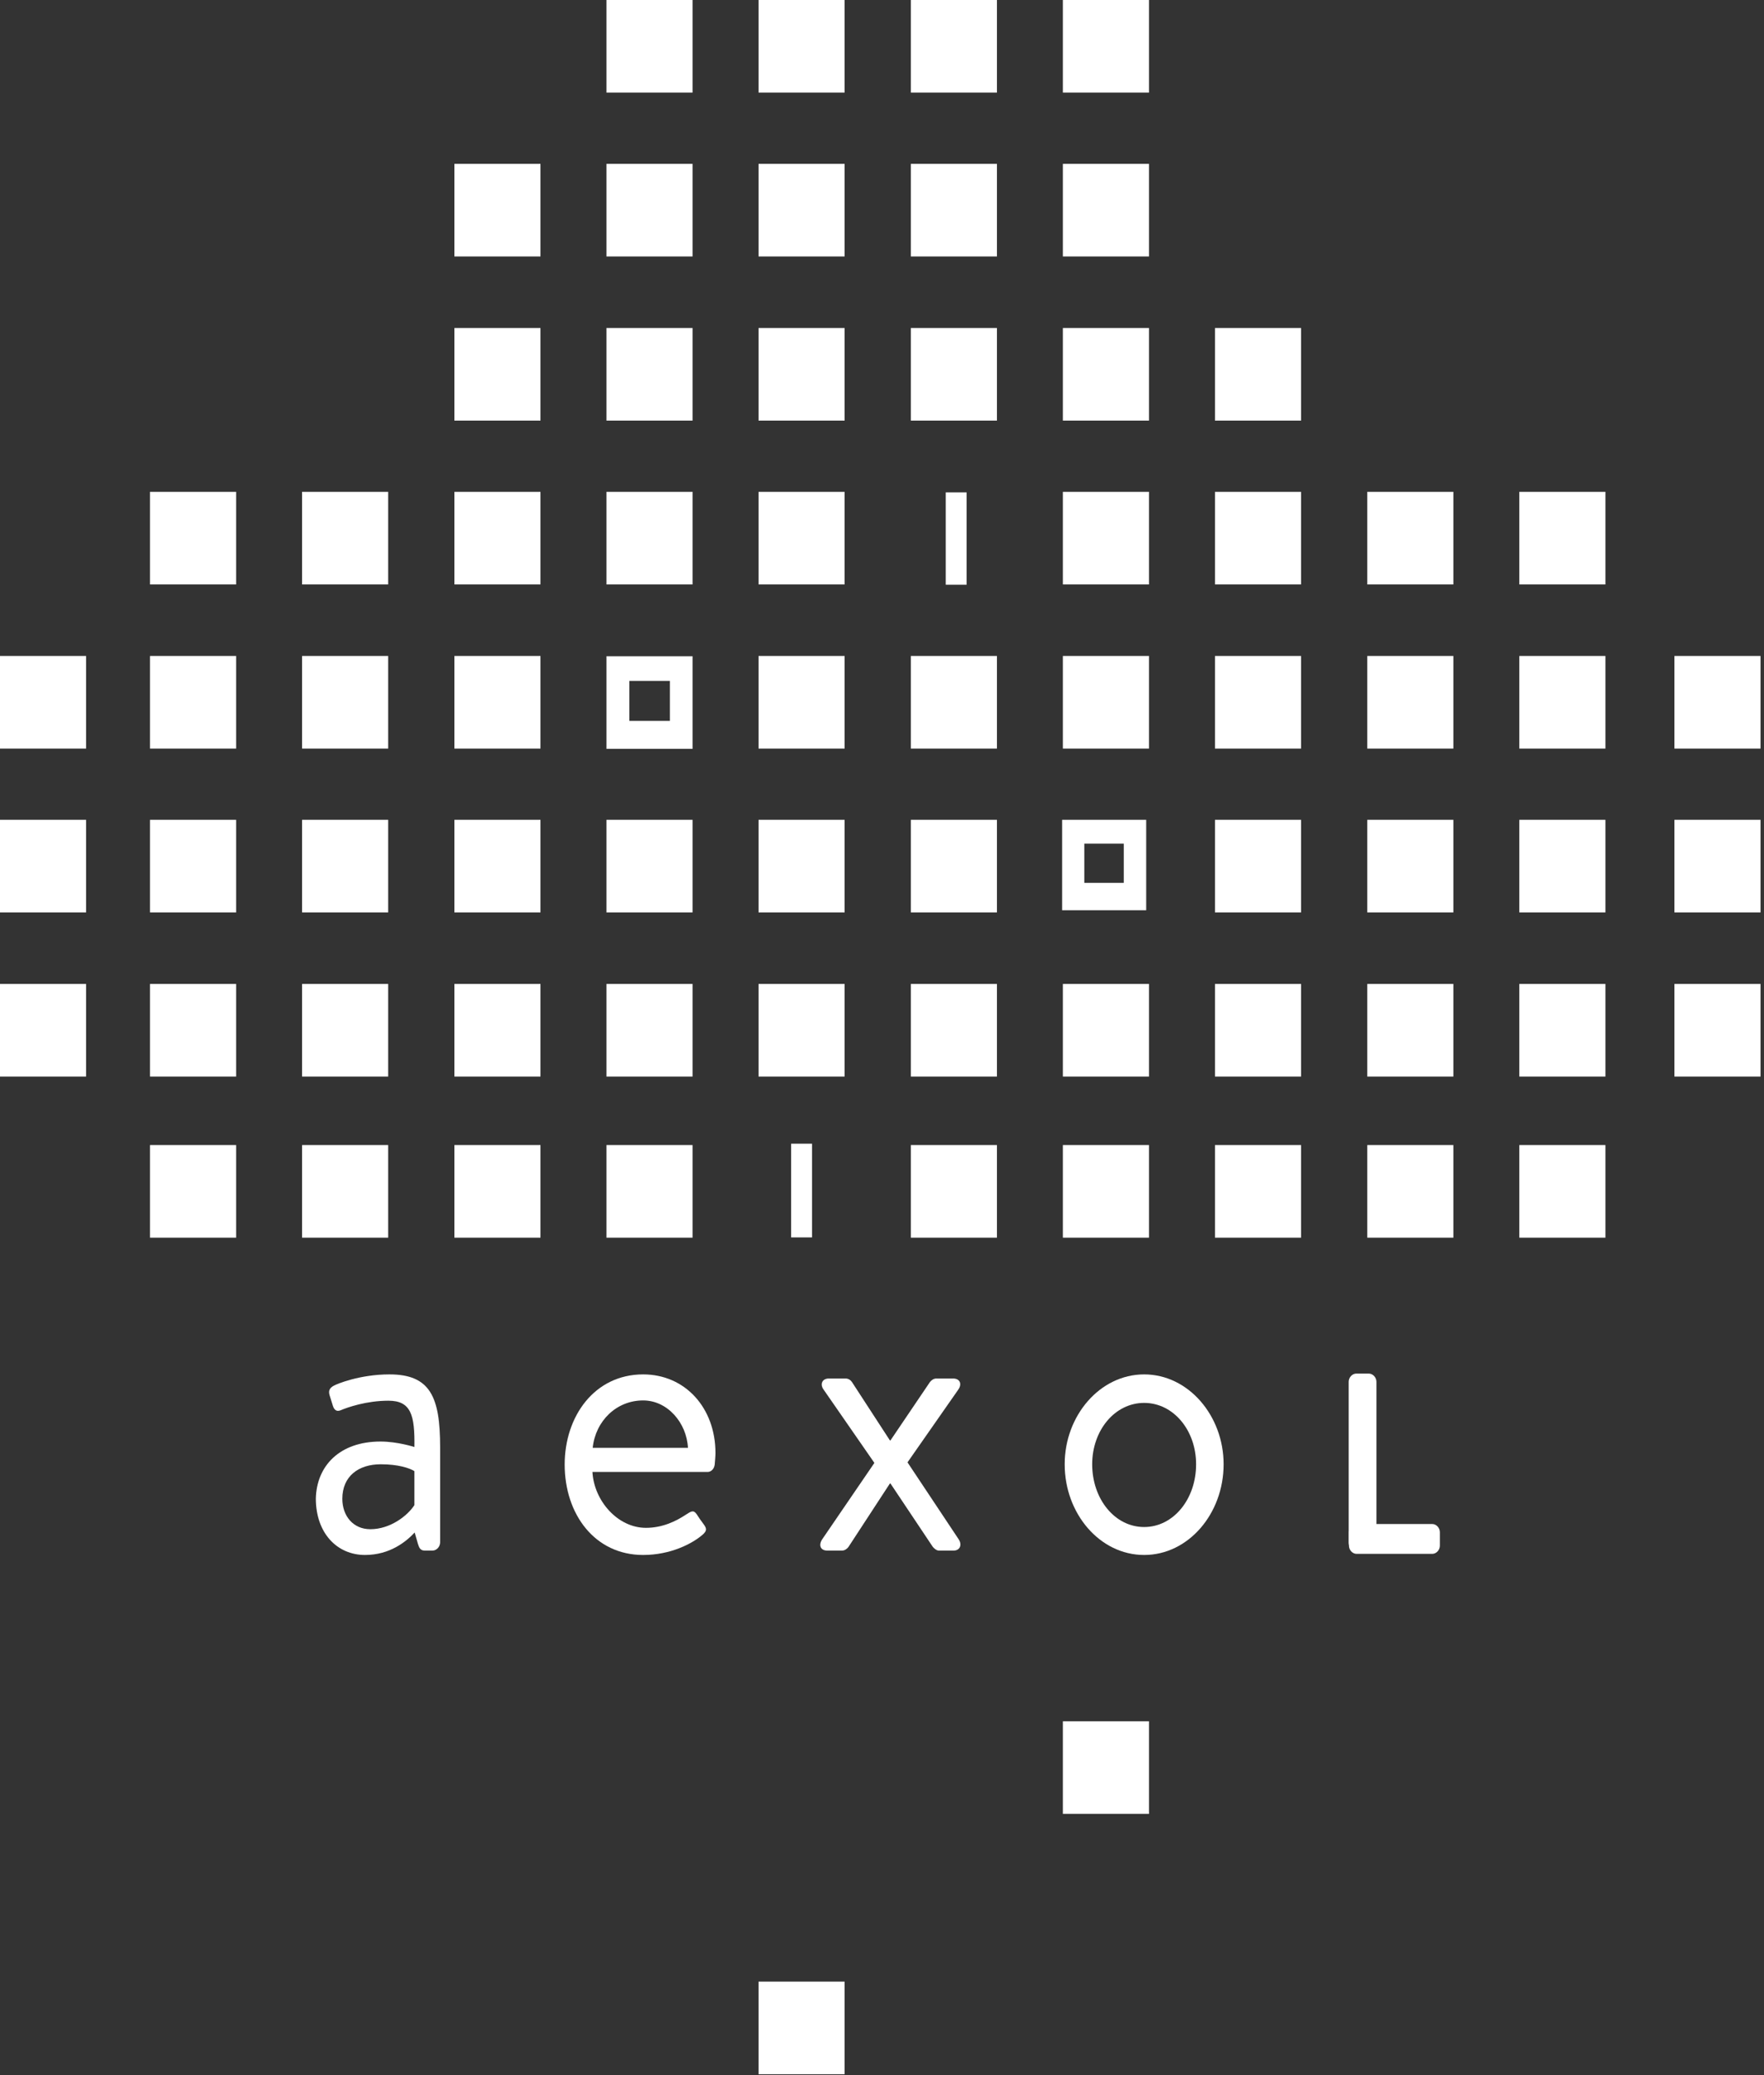 <svg width="210" height="247" viewBox="0 0 210 247" fill="none" xmlns="http://www.w3.org/2000/svg">
<rect x="0" y="0" width="210" height="247" fill="#333333" stroke="none"/>
<path d="M45.301 171.567C47.333 171.567 49.334 172.219 49.334 172.219C49.395 168.436 48.94 166.708 46.242 166.708C43.634 166.708 41.39 167.49 40.541 167.849C40.056 168.045 39.783 167.784 39.631 167.327L39.237 166.056C39.055 165.436 39.328 165.142 39.752 164.914C40.025 164.751 42.785 163.577 46.363 163.577C51.214 163.577 52.397 166.251 52.397 172.219V183.568C52.397 184.09 51.972 184.546 51.487 184.546H50.578C50.062 184.546 49.91 184.253 49.759 183.763L49.365 182.394C48.364 183.47 46.423 185.068 43.452 185.068C40.116 185.068 37.6 182.459 37.6 178.35C37.691 174.469 40.42 171.567 45.301 171.567ZM44.089 182.002C46.454 182.002 48.516 180.404 49.334 179.133V175.089C48.758 174.73 47.424 174.274 45.332 174.274C42.663 174.274 40.753 175.708 40.753 178.383C40.753 180.404 42.027 182.002 44.089 182.002Z" fill="white"/>
<path d="M76.563 163.577C81.566 163.577 85.174 167.556 85.174 172.937C85.174 173.295 85.114 173.947 85.084 174.306C85.023 174.828 84.659 175.187 84.234 175.187H70.529C70.711 178.611 73.531 181.839 76.897 181.839C78.898 181.839 80.505 181.024 81.597 180.307C82.264 179.883 82.537 179.654 82.931 180.209C83.204 180.633 83.446 180.991 83.749 181.383C84.083 181.839 84.265 182.165 83.567 182.72C82.415 183.698 79.868 185.068 76.563 185.068C70.802 185.068 67.224 180.209 67.224 174.306C67.224 168.534 70.802 163.577 76.563 163.577ZM81.9 172.317C81.748 169.349 79.474 166.675 76.563 166.675C73.379 166.675 70.893 169.121 70.559 172.317H81.9Z" fill="white"/>
<path d="M104.094 174.111L98.06 165.403C97.575 164.751 97.878 164.066 98.667 164.066H100.668C101.001 164.066 101.274 164.262 101.426 164.49L105.944 171.437H106.005L110.705 164.49C110.856 164.295 111.129 164.066 111.463 164.066H113.464C114.283 164.066 114.556 164.719 114.07 165.403L108.036 174.045L114.131 183.209C114.556 183.861 114.283 184.546 113.525 184.546H111.766C111.493 184.546 111.19 184.285 111.038 184.09L106.005 176.556H105.944L101.001 184.122C100.85 184.318 100.577 184.546 100.243 184.546H98.485C97.666 184.546 97.423 183.894 97.878 183.209L104.094 174.111Z" fill="white"/>
<path d="M136.208 163.577C141.484 163.577 145.668 168.501 145.668 174.274C145.668 180.144 141.484 185.068 136.208 185.068C130.932 185.068 126.747 180.144 126.747 174.274C126.747 168.501 130.932 163.577 136.208 163.577ZM136.208 181.742C139.695 181.742 142.393 178.415 142.393 174.274C142.393 170.23 139.695 166.969 136.208 166.969C132.721 166.969 130.022 170.23 130.022 174.274C130.022 178.415 132.721 181.742 136.208 181.742Z" fill="white"/>
<path d="M160.557 164.458C160.557 163.936 160.981 163.479 161.466 163.479H162.952C163.437 163.479 163.862 163.936 163.862 164.458V183.6C163.862 184.122 163.437 184.579 162.952 184.579H161.466C160.981 184.579 160.557 184.122 160.557 183.6V164.458Z" fill="white"/>
<path d="M161.499 184.937C161.013 184.937 160.589 184.481 160.589 183.959V182.361C160.589 181.839 161.013 181.383 161.499 181.383H170.504C170.989 181.383 171.414 181.839 171.414 182.361V183.959C171.414 184.481 170.989 184.937 170.504 184.937H161.499Z" fill="white"/>
<path d="M126.446 97.573V108.334H136.453V97.573H126.446ZM133.784 105.073H129.084V100.41H133.784V105.073Z" fill="white"/>
<path d="M72.198 78.103V89.126H82.447V78.103H72.198ZM79.749 85.8H74.927V81.038H79.749V85.8Z" fill="white"/>
<path d="M28.108 136.282H17.859V147.304H28.108V136.282Z" fill="white"/>
<path d="M46.212 136.282H35.963V147.304H46.212V136.282Z" fill="white"/>
<path d="M64.344 136.282H54.095V147.304H64.344V136.282Z" fill="white"/>
<path d="M82.447 136.282H72.198V147.304H82.447V136.282Z" fill="white"/>
<path d="M118.682 136.282H108.433V147.304H118.682V136.282Z" fill="white"/>
<path d="M136.784 136.282H126.535V147.304H136.784V136.282Z" fill="white"/>
<path d="M136.784 204.863H126.535V215.885H136.784V204.863Z" fill="white"/>
<path d="M154.889 136.282H144.64V147.304H154.889V136.282Z" fill="white"/>
<path d="M173.021 136.282H162.772V147.304H173.021V136.282Z" fill="white"/>
<path d="M191.122 136.282H180.873V147.304H191.122V136.282Z" fill="white"/>
<path d="M28.108 117.106H17.859V128.129H28.108V117.106Z" fill="white"/>
<path d="M46.212 117.106H35.963V128.129H46.212V117.106Z" fill="white"/>
<path d="M64.344 117.106H54.095V128.129H64.344V117.106Z" fill="white"/>
<path d="M82.447 117.106H72.198V128.129H82.447V117.106Z" fill="white"/>
<path d="M100.549 117.106H90.3V128.129H100.549V117.106Z" fill="white"/>
<path d="M100.549 235.844H90.3V246.866H100.549V235.844Z" fill="white"/>
<path d="M118.682 117.106H108.433V128.129H118.682V117.106Z" fill="white"/>
<path d="M136.784 117.106H126.535V128.129H136.784V117.106Z" fill="white"/>
<path d="M154.889 117.106H144.64V128.129H154.889V117.106Z" fill="white"/>
<path d="M173.021 117.106H162.772V128.129H173.021V117.106Z" fill="white"/>
<path d="M191.122 117.106H180.873V128.129H191.122V117.106Z" fill="white"/>
<path d="M28.108 97.572H17.859V108.595H28.108V97.572Z" fill="white"/>
<path d="M46.212 97.572H35.963V108.595H46.212V97.572Z" fill="white"/>
<path d="M64.344 97.572H54.095V108.595H64.344V97.572Z" fill="white"/>
<path d="M82.447 97.572H72.198V108.595H82.447V97.572Z" fill="white"/>
<path d="M100.549 97.572H90.3V108.595H100.549V97.572Z" fill="white"/>
<path d="M118.682 97.572H108.433V108.595H118.682V97.572Z" fill="white"/>
<path d="M154.889 97.572H144.64V108.595H154.889V97.572Z" fill="white"/>
<path d="M173.021 97.572H162.772V108.595H173.021V97.572Z" fill="white"/>
<path d="M191.122 97.572H180.873V108.595H191.122V97.572Z" fill="white"/>
<path d="M28.108 78.071H17.859V89.093H28.108V78.071Z" fill="white"/>
<path d="M10.249 117.106H0V128.129H10.249V117.106Z" fill="white"/>
<path d="M10.249 97.572H0V108.595H10.249V97.572Z" fill="white"/>
<path d="M10.249 78.071H0V89.093H10.249V78.071Z" fill="white"/>
<path d="M46.212 78.071H35.963V89.093H46.212V78.071Z" fill="white"/>
<path d="M64.344 78.071H54.095V89.093H64.344V78.071Z" fill="white"/>
<path d="M100.549 78.071H90.3V89.093H100.549V78.071Z" fill="white"/>
<path d="M118.682 78.071H108.433V89.093H118.682V78.071Z" fill="white"/>
<path d="M136.784 78.071H126.535V89.093H136.784V78.071Z" fill="white"/>
<path d="M154.889 78.071H144.64V89.093H154.889V78.071Z" fill="white"/>
<path d="M173.021 78.071H162.772V89.093H173.021V78.071Z" fill="white"/>
<path d="M191.122 78.071H180.873V89.093H191.122V78.071Z" fill="white"/>
<path d="M209.587 117.106H199.338V128.129H209.587V117.106Z" fill="white"/>
<path d="M209.587 97.572H199.338V108.595H209.587V97.572Z" fill="white"/>
<path d="M209.587 78.071H199.338V89.093H209.587V78.071Z" fill="white"/>
<path d="M28.108 58.537H17.859V69.559H28.108V58.537Z" fill="white"/>
<path d="M46.212 58.537H35.963V69.559H46.212V58.537Z" fill="white"/>
<path d="M64.344 58.537H54.095V69.559H64.344V58.537Z" fill="white"/>
<path d="M82.447 58.537H72.198V69.559H82.447V58.537Z" fill="white"/>
<path d="M100.549 58.537H90.3V69.559H100.549V58.537Z" fill="white"/>
<path d="M136.784 58.537H126.535V69.559H136.784V58.537Z" fill="white"/>
<path d="M154.889 58.537H144.64V69.559H154.889V58.537Z" fill="white"/>
<path d="M173.021 58.537H162.772V69.559H173.021V58.537Z" fill="white"/>
<path d="M191.122 58.537H180.873V69.559H191.122V58.537Z" fill="white"/>
<path d="M64.344 39.036H54.095V50.058H64.344V39.036Z" fill="white"/>
<path d="M82.447 39.036H72.198V50.058H82.447V39.036Z" fill="white"/>
<path d="M100.549 39.036H90.3V50.058H100.549V39.036Z" fill="white"/>
<path d="M118.682 39.036H108.433V50.058H118.682V39.036Z" fill="white"/>
<path d="M136.784 39.036H126.535V50.058H136.784V39.036Z" fill="white"/>
<path d="M154.889 39.036H144.64V50.058H154.889V39.036Z" fill="white"/>
<path d="M64.344 19.502H54.095V30.524H64.344V19.502Z" fill="white"/>
<path d="M82.447 19.502H72.198V30.524H82.447V19.502Z" fill="white"/>
<path d="M100.549 19.502H90.3V30.524H100.549V19.502Z" fill="white"/>
<path d="M118.682 19.502H108.433V30.524H118.682V19.502Z" fill="white"/>
<path d="M136.784 19.502H126.535V30.524H136.784V19.502Z" fill="white"/>
<path d="M82.447 0H72.198V11.023H82.447V0Z" fill="white"/>
<path d="M100.549 0H90.3V11.023H100.549V0Z" fill="white"/>
<path d="M118.682 0H108.433V11.023H118.682V0Z" fill="white"/>
<path d="M136.784 0H126.535V11.023H136.784V0Z" fill="white"/>
<path d="M96.669 136.119H94.183V147.272H96.669V136.119Z" fill="white"/>
<path d="M115.074 58.602H112.588V69.592H115.074V58.602Z" fill="white"/>
</svg>
